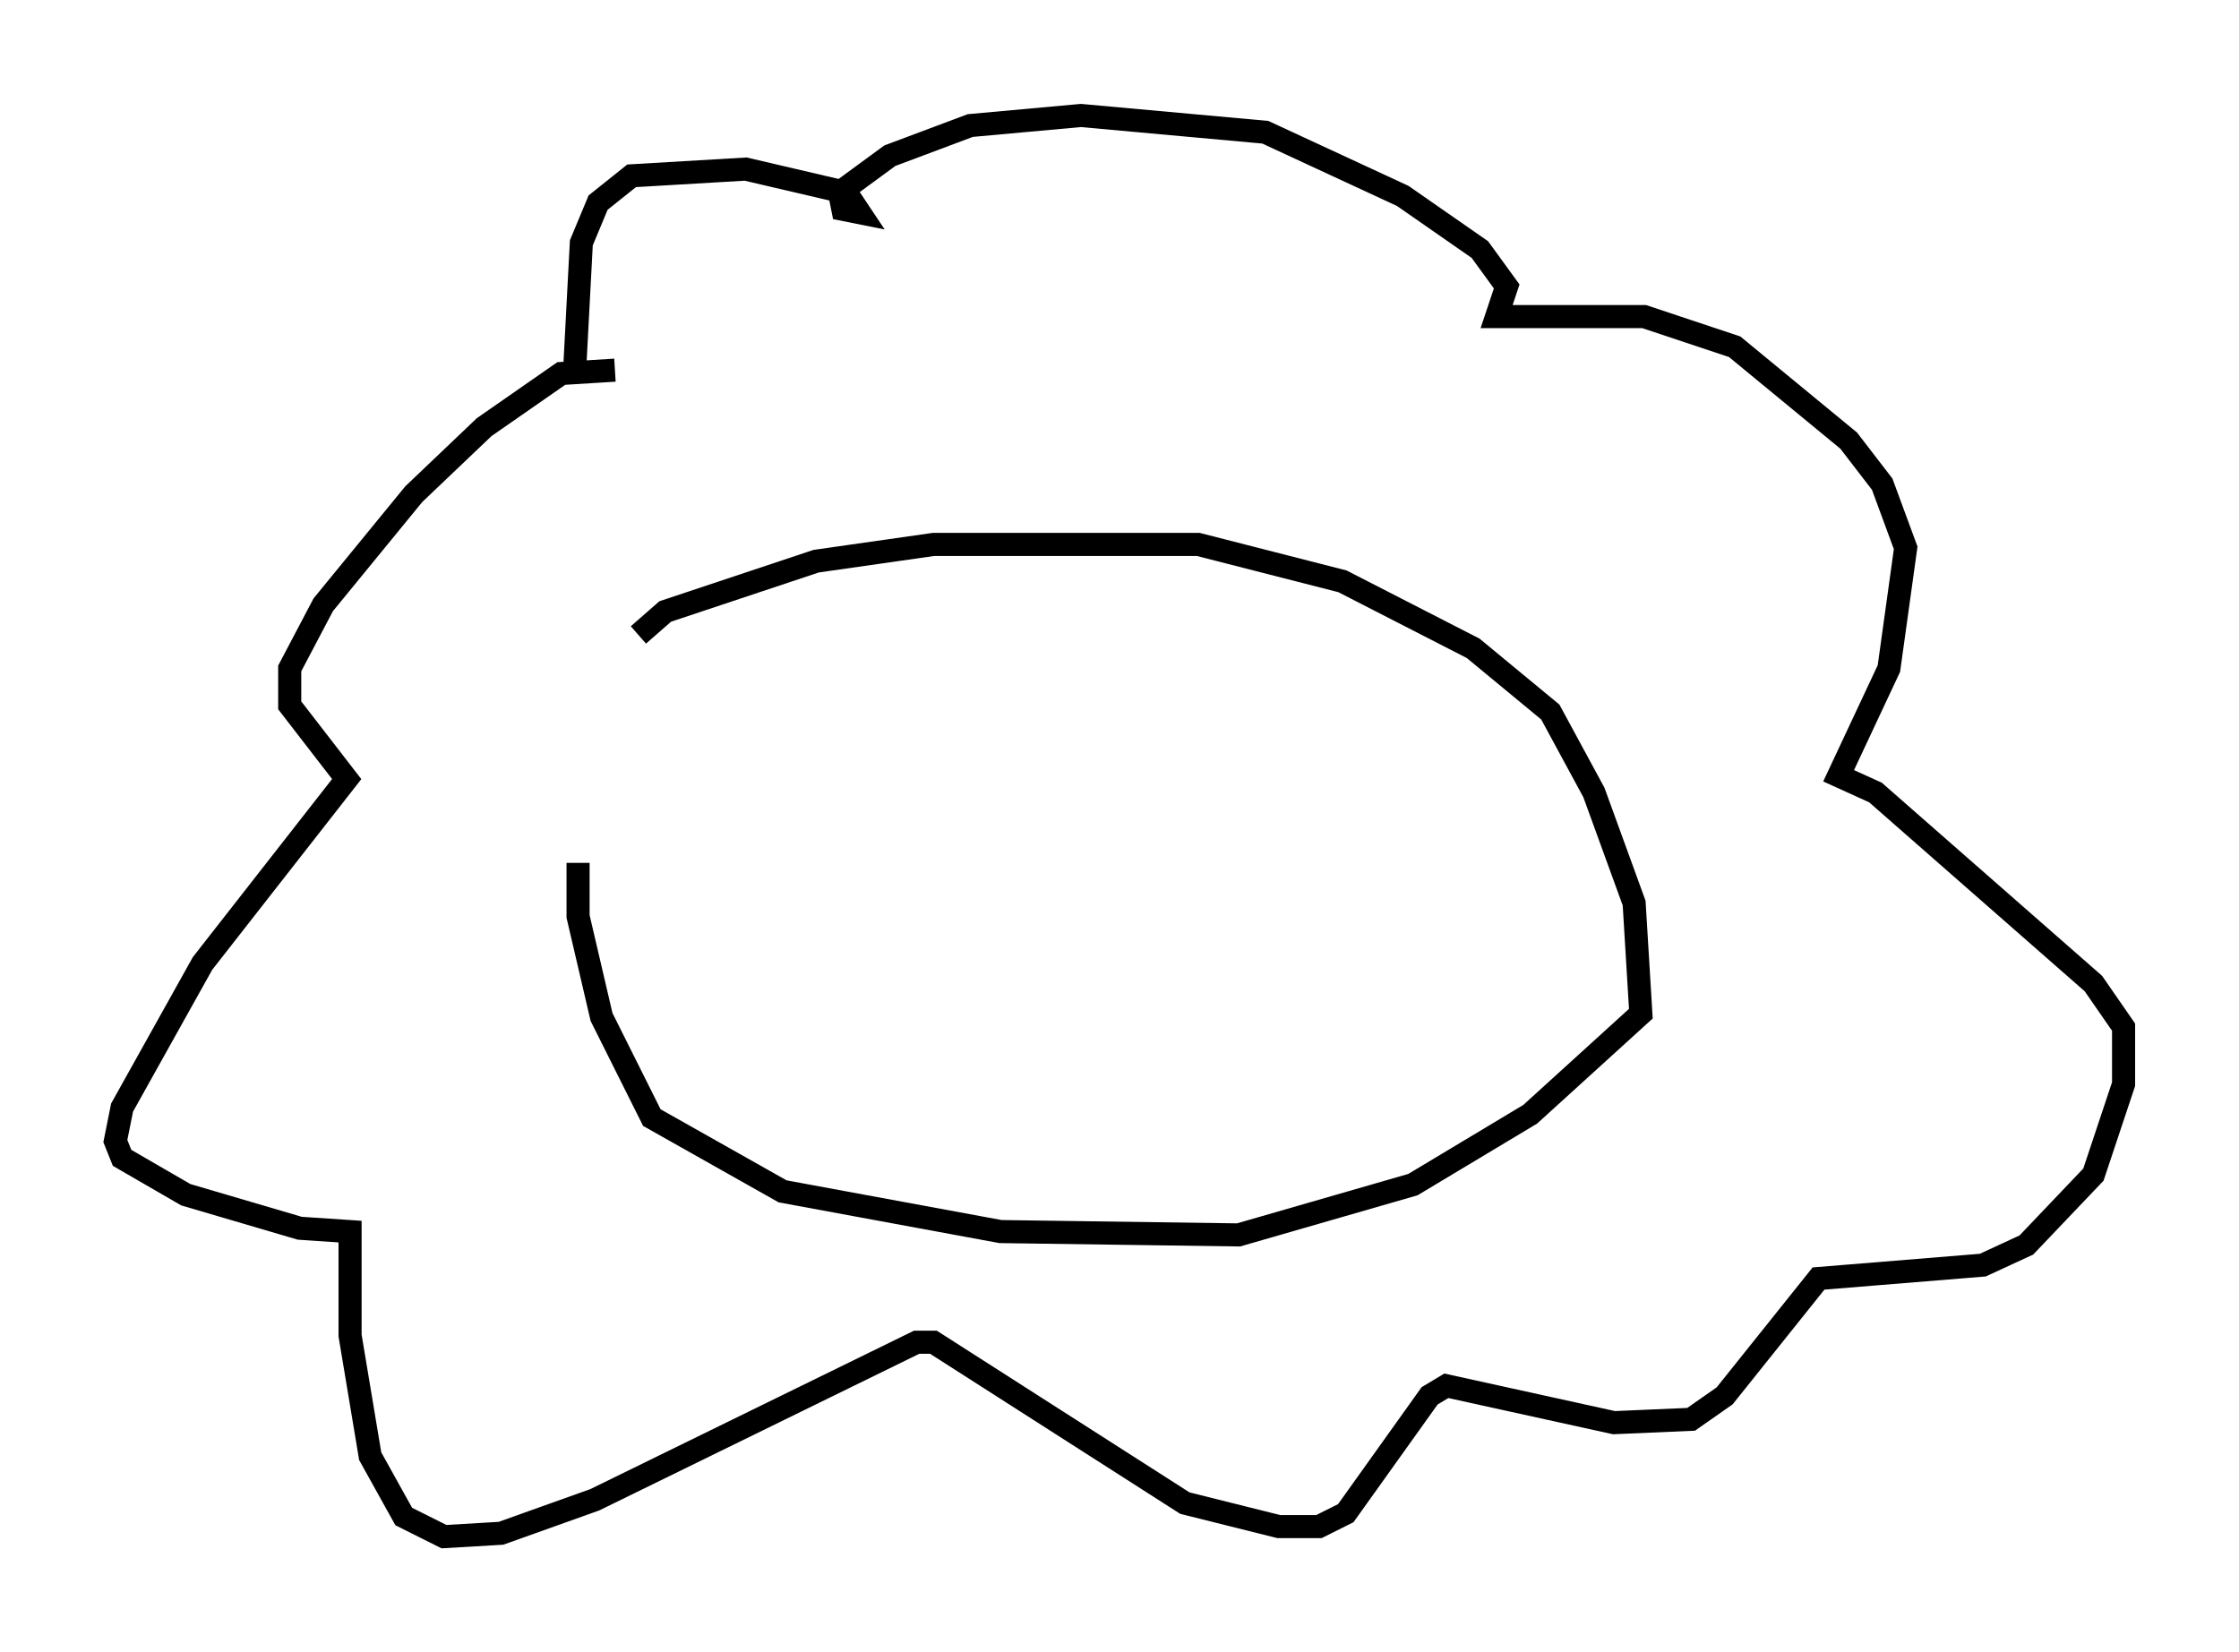 <?xml version="1.0" encoding="utf-8" ?>
<svg baseProfile="full" height="71.586" version="1.1" width="97.005" xmlns="http://www.w3.org/2000/svg" xmlns:ev="http://www.w3.org/2001/xml-events" xmlns:xlink="http://www.w3.org/1999/xlink"><defs /><rect fill="white" height="71.586" width="97.005" x="0" y="0" /><path d="M27.369, 28.531 m-2.324, 8.86 l0.0, 2.324 1.017, 4.358 l2.179, 4.358 5.665, 3.196 l9.441, 1.743 10.313, 0.145 l7.553, -2.179 5.084, -3.05 l4.793, -4.358 -0.291, -4.793 l-1.743, -4.793 -1.888, -3.486 l-3.341, -2.76 -5.665, -2.905 l-6.246, -1.598 -11.475, 0.0 l-5.084, 0.726 -6.536, 2.179 l-1.162, 1.017 m-1.017, -11.475 l-2.324, 0.145 -3.341, 2.324 l-3.05, 2.905 -3.922, 4.793 l-1.453, 2.76 0.0, 1.598 l2.469, 3.196 -6.246, 7.989 l-3.486, 6.246 -0.291, 1.453 l0.291, 0.726 2.76, 1.598 l4.939, 1.453 2.179, 0.145 l0.0, 4.503 0.872, 5.229 l1.453, 2.615 1.743, 0.872 l2.469, -0.145 4.067, -1.453 l13.944, -6.827 0.726, 0.0 l10.894, 6.972 4.067, 1.017 l1.743, 0.0 1.162, -0.581 l3.631, -5.084 0.726, -0.436 l7.263, 1.598 3.341, -0.145 l1.453, -1.017 4.067, -5.084 l7.117, -0.581 1.888, -0.872 l2.905, -3.05 1.307, -3.922 l0.0, -2.469 -1.307, -1.888 l-9.441, -8.279 -1.598, -0.726 l2.179, -4.648 0.726, -5.229 l-1.017, -2.76 -1.453, -1.888 l-4.939, -4.067 -3.922, -1.307 l-6.391, 0.0 0.436, -1.307 l-1.162, -1.598 -3.341, -2.324 l-5.955, -2.76 -7.989, -0.726 l-4.793, 0.436 -3.486, 1.307 l-2.179, 1.598 0.145, 0.726 l0.726, 0.145 -0.581, -0.872 l-4.358, -1.017 -4.939, 0.291 l-1.453, 1.162 -0.726, 1.743 l-0.291, 5.52 " fill="none" stroke="black" stroke-width="1" /></svg>